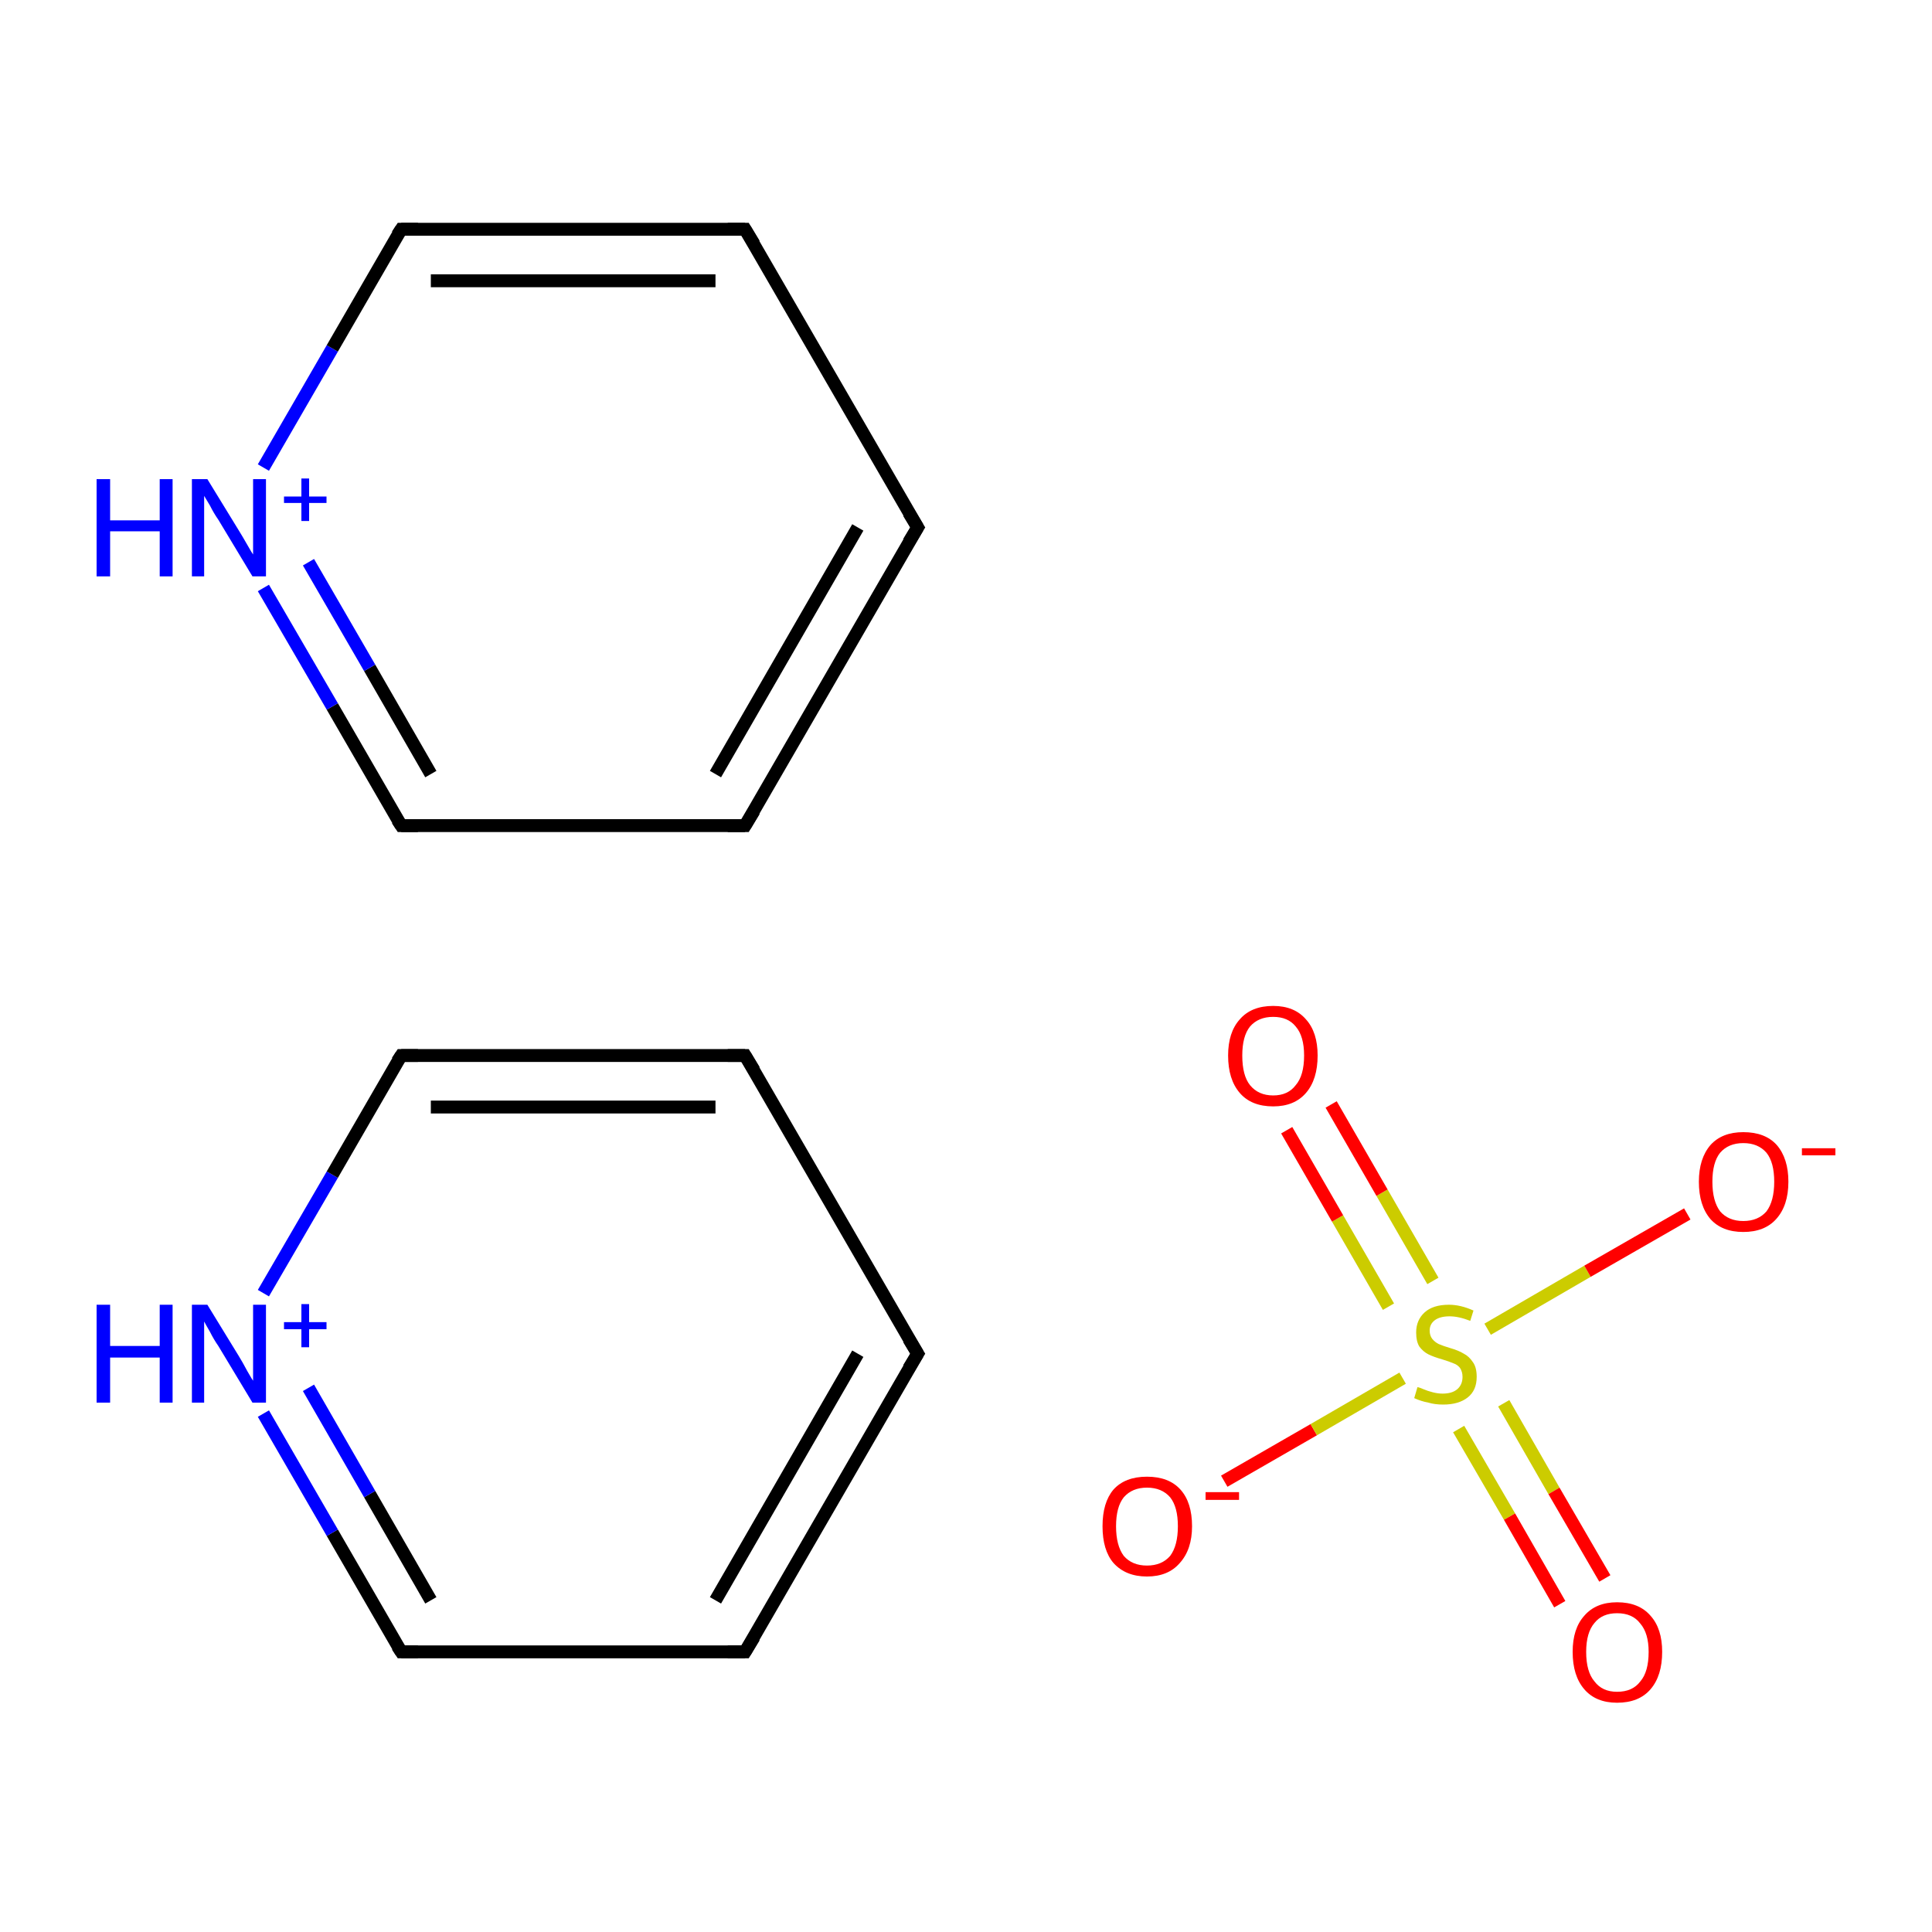 <?xml version='1.0' encoding='iso-8859-1'?>
<svg version='1.1' baseProfile='full'
              xmlns='http://www.w3.org/2000/svg'
                      xmlns:rdkit='http://www.rdkit.org/xml'
                      xmlns:xlink='http://www.w3.org/1999/xlink'
                  xml:space='preserve'
width='300px' height='300px' viewBox='0 0 300 300'>
<!-- END OF HEADER -->
<rect style='opacity:1.0;fill:#FFFFFF;stroke:none' width='300.0' height='300.0' x='0.0' y='0.0'> </rect>
<path class='bond-0 atom-0 atom-1' d='M 142.5,210.2 L 115.7,256.5' style='fill:none;fill-rule:evenodd;stroke:#000000;stroke-width:2.0px;stroke-linecap:butt;stroke-linejoin:miter;stroke-opacity:1' />
<path class='bond-0 atom-0 atom-1' d='M 133.2,210.2 L 111.1,248.5' style='fill:none;fill-rule:evenodd;stroke:#000000;stroke-width:2.0px;stroke-linecap:butt;stroke-linejoin:miter;stroke-opacity:1' />
<path class='bond-1 atom-1 atom-2' d='M 115.7,256.5 L 62.3,256.5' style='fill:none;fill-rule:evenodd;stroke:#000000;stroke-width:2.0px;stroke-linecap:butt;stroke-linejoin:miter;stroke-opacity:1' />
<path class='bond-2 atom-2 atom-3' d='M 62.3,256.5 L 51.6,238.0' style='fill:none;fill-rule:evenodd;stroke:#000000;stroke-width:2.0px;stroke-linecap:butt;stroke-linejoin:miter;stroke-opacity:1' />
<path class='bond-2 atom-2 atom-3' d='M 51.6,238.0 L 40.9,219.5' style='fill:none;fill-rule:evenodd;stroke:#0000FF;stroke-width:2.0px;stroke-linecap:butt;stroke-linejoin:miter;stroke-opacity:1' />
<path class='bond-2 atom-2 atom-3' d='M 66.9,248.5 L 57.4,232.0' style='fill:none;fill-rule:evenodd;stroke:#000000;stroke-width:2.0px;stroke-linecap:butt;stroke-linejoin:miter;stroke-opacity:1' />
<path class='bond-2 atom-2 atom-3' d='M 57.4,232.0 L 47.9,215.5' style='fill:none;fill-rule:evenodd;stroke:#0000FF;stroke-width:2.0px;stroke-linecap:butt;stroke-linejoin:miter;stroke-opacity:1' />
<path class='bond-3 atom-3 atom-4' d='M 40.9,200.8 L 51.6,182.4' style='fill:none;fill-rule:evenodd;stroke:#0000FF;stroke-width:2.0px;stroke-linecap:butt;stroke-linejoin:miter;stroke-opacity:1' />
<path class='bond-3 atom-3 atom-4' d='M 51.6,182.4 L 62.3,163.9' style='fill:none;fill-rule:evenodd;stroke:#000000;stroke-width:2.0px;stroke-linecap:butt;stroke-linejoin:miter;stroke-opacity:1' />
<path class='bond-4 atom-4 atom-5' d='M 62.3,163.9 L 115.7,163.9' style='fill:none;fill-rule:evenodd;stroke:#000000;stroke-width:2.0px;stroke-linecap:butt;stroke-linejoin:miter;stroke-opacity:1' />
<path class='bond-4 atom-4 atom-5' d='M 66.9,171.9 L 111.1,171.9' style='fill:none;fill-rule:evenodd;stroke:#000000;stroke-width:2.0px;stroke-linecap:butt;stroke-linejoin:miter;stroke-opacity:1' />
<path class='bond-5 atom-6 atom-7' d='M 142.5,81.9 L 115.7,128.2' style='fill:none;fill-rule:evenodd;stroke:#000000;stroke-width:2.0px;stroke-linecap:butt;stroke-linejoin:miter;stroke-opacity:1' />
<path class='bond-5 atom-6 atom-7' d='M 133.2,81.9 L 111.1,120.2' style='fill:none;fill-rule:evenodd;stroke:#000000;stroke-width:2.0px;stroke-linecap:butt;stroke-linejoin:miter;stroke-opacity:1' />
<path class='bond-6 atom-7 atom-8' d='M 115.7,128.2 L 62.3,128.2' style='fill:none;fill-rule:evenodd;stroke:#000000;stroke-width:2.0px;stroke-linecap:butt;stroke-linejoin:miter;stroke-opacity:1' />
<path class='bond-7 atom-8 atom-9' d='M 62.3,128.2 L 51.6,109.7' style='fill:none;fill-rule:evenodd;stroke:#000000;stroke-width:2.0px;stroke-linecap:butt;stroke-linejoin:miter;stroke-opacity:1' />
<path class='bond-7 atom-8 atom-9' d='M 51.6,109.7 L 40.9,91.3' style='fill:none;fill-rule:evenodd;stroke:#0000FF;stroke-width:2.0px;stroke-linecap:butt;stroke-linejoin:miter;stroke-opacity:1' />
<path class='bond-7 atom-8 atom-9' d='M 66.9,120.2 L 57.4,103.7' style='fill:none;fill-rule:evenodd;stroke:#000000;stroke-width:2.0px;stroke-linecap:butt;stroke-linejoin:miter;stroke-opacity:1' />
<path class='bond-7 atom-8 atom-9' d='M 57.4,103.7 L 47.9,87.3' style='fill:none;fill-rule:evenodd;stroke:#0000FF;stroke-width:2.0px;stroke-linecap:butt;stroke-linejoin:miter;stroke-opacity:1' />
<path class='bond-8 atom-9 atom-10' d='M 40.9,72.6 L 51.6,54.1' style='fill:none;fill-rule:evenodd;stroke:#0000FF;stroke-width:2.0px;stroke-linecap:butt;stroke-linejoin:miter;stroke-opacity:1' />
<path class='bond-8 atom-9 atom-10' d='M 51.6,54.1 L 62.3,35.6' style='fill:none;fill-rule:evenodd;stroke:#000000;stroke-width:2.0px;stroke-linecap:butt;stroke-linejoin:miter;stroke-opacity:1' />
<path class='bond-9 atom-10 atom-11' d='M 62.3,35.6 L 115.7,35.6' style='fill:none;fill-rule:evenodd;stroke:#000000;stroke-width:2.0px;stroke-linecap:butt;stroke-linejoin:miter;stroke-opacity:1' />
<path class='bond-9 atom-10 atom-11' d='M 66.9,43.6 L 111.1,43.6' style='fill:none;fill-rule:evenodd;stroke:#000000;stroke-width:2.0px;stroke-linecap:butt;stroke-linejoin:miter;stroke-opacity:1' />
<path class='bond-10 atom-12 atom-13' d='M 190.1,230.0 L 204.0,222.0' style='fill:none;fill-rule:evenodd;stroke:#FF0000;stroke-width:2.0px;stroke-linecap:butt;stroke-linejoin:miter;stroke-opacity:1' />
<path class='bond-10 atom-12 atom-13' d='M 204.0,222.0 L 217.8,214.0' style='fill:none;fill-rule:evenodd;stroke:#CCCC00;stroke-width:2.0px;stroke-linecap:butt;stroke-linejoin:miter;stroke-opacity:1' />
<path class='bond-11 atom-13 atom-14' d='M 226.5,221.9 L 234.4,235.5' style='fill:none;fill-rule:evenodd;stroke:#CCCC00;stroke-width:2.0px;stroke-linecap:butt;stroke-linejoin:miter;stroke-opacity:1' />
<path class='bond-11 atom-13 atom-14' d='M 234.4,235.5 L 242.2,249.1' style='fill:none;fill-rule:evenodd;stroke:#FF0000;stroke-width:2.0px;stroke-linecap:butt;stroke-linejoin:miter;stroke-opacity:1' />
<path class='bond-11 atom-13 atom-14' d='M 233.5,217.9 L 241.3,231.5' style='fill:none;fill-rule:evenodd;stroke:#CCCC00;stroke-width:2.0px;stroke-linecap:butt;stroke-linejoin:miter;stroke-opacity:1' />
<path class='bond-11 atom-13 atom-14' d='M 241.3,231.5 L 249.2,245.1' style='fill:none;fill-rule:evenodd;stroke:#FF0000;stroke-width:2.0px;stroke-linecap:butt;stroke-linejoin:miter;stroke-opacity:1' />
<path class='bond-12 atom-13 atom-15' d='M 222.5,198.9 L 214.6,185.2' style='fill:none;fill-rule:evenodd;stroke:#CCCC00;stroke-width:2.0px;stroke-linecap:butt;stroke-linejoin:miter;stroke-opacity:1' />
<path class='bond-12 atom-13 atom-15' d='M 214.6,185.2 L 206.7,171.5' style='fill:none;fill-rule:evenodd;stroke:#FF0000;stroke-width:2.0px;stroke-linecap:butt;stroke-linejoin:miter;stroke-opacity:1' />
<path class='bond-12 atom-13 atom-15' d='M 215.6,202.9 L 207.7,189.2' style='fill:none;fill-rule:evenodd;stroke:#CCCC00;stroke-width:2.0px;stroke-linecap:butt;stroke-linejoin:miter;stroke-opacity:1' />
<path class='bond-12 atom-13 atom-15' d='M 207.7,189.2 L 199.8,175.5' style='fill:none;fill-rule:evenodd;stroke:#FF0000;stroke-width:2.0px;stroke-linecap:butt;stroke-linejoin:miter;stroke-opacity:1' />
<path class='bond-13 atom-13 atom-16' d='M 231.0,206.4 L 246.5,197.4' style='fill:none;fill-rule:evenodd;stroke:#CCCC00;stroke-width:2.0px;stroke-linecap:butt;stroke-linejoin:miter;stroke-opacity:1' />
<path class='bond-13 atom-13 atom-16' d='M 246.5,197.4 L 262.0,188.5' style='fill:none;fill-rule:evenodd;stroke:#FF0000;stroke-width:2.0px;stroke-linecap:butt;stroke-linejoin:miter;stroke-opacity:1' />
<path class='bond-14 atom-5 atom-0' d='M 115.7,163.9 L 142.5,210.2' style='fill:none;fill-rule:evenodd;stroke:#000000;stroke-width:2.0px;stroke-linecap:butt;stroke-linejoin:miter;stroke-opacity:1' />
<path class='bond-15 atom-11 atom-6' d='M 115.7,35.6 L 142.5,81.9' style='fill:none;fill-rule:evenodd;stroke:#000000;stroke-width:2.0px;stroke-linecap:butt;stroke-linejoin:miter;stroke-opacity:1' />
<path d='M 141.1,212.5 L 142.5,210.2 L 141.1,207.9' style='fill:none;stroke:#000000;stroke-width:2.0px;stroke-linecap:butt;stroke-linejoin:miter;stroke-miterlimit:10;stroke-opacity:1;' />
<path d='M 117.1,254.2 L 115.7,256.5 L 113.0,256.5' style='fill:none;stroke:#000000;stroke-width:2.0px;stroke-linecap:butt;stroke-linejoin:miter;stroke-miterlimit:10;stroke-opacity:1;' />
<path d='M 64.9,256.5 L 62.3,256.5 L 61.7,255.6' style='fill:none;stroke:#000000;stroke-width:2.0px;stroke-linecap:butt;stroke-linejoin:miter;stroke-miterlimit:10;stroke-opacity:1;' />
<path d='M 61.7,164.8 L 62.3,163.9 L 64.9,163.9' style='fill:none;stroke:#000000;stroke-width:2.0px;stroke-linecap:butt;stroke-linejoin:miter;stroke-miterlimit:10;stroke-opacity:1;' />
<path d='M 113.0,163.9 L 115.7,163.9 L 117.1,166.2' style='fill:none;stroke:#000000;stroke-width:2.0px;stroke-linecap:butt;stroke-linejoin:miter;stroke-miterlimit:10;stroke-opacity:1;' />
<path d='M 141.1,84.2 L 142.5,81.9 L 141.1,79.6' style='fill:none;stroke:#000000;stroke-width:2.0px;stroke-linecap:butt;stroke-linejoin:miter;stroke-miterlimit:10;stroke-opacity:1;' />
<path d='M 117.1,125.9 L 115.7,128.2 L 113.0,128.2' style='fill:none;stroke:#000000;stroke-width:2.0px;stroke-linecap:butt;stroke-linejoin:miter;stroke-miterlimit:10;stroke-opacity:1;' />
<path d='M 64.9,128.2 L 62.3,128.2 L 61.7,127.3' style='fill:none;stroke:#000000;stroke-width:2.0px;stroke-linecap:butt;stroke-linejoin:miter;stroke-miterlimit:10;stroke-opacity:1;' />
<path d='M 61.7,36.5 L 62.3,35.6 L 64.9,35.6' style='fill:none;stroke:#000000;stroke-width:2.0px;stroke-linecap:butt;stroke-linejoin:miter;stroke-miterlimit:10;stroke-opacity:1;' />
<path d='M 113.0,35.6 L 115.7,35.6 L 117.1,37.9' style='fill:none;stroke:#000000;stroke-width:2.0px;stroke-linecap:butt;stroke-linejoin:miter;stroke-miterlimit:10;stroke-opacity:1;' />
<path class='atom-3' d='M 15.0 202.6
L 17.1 202.6
L 17.1 209.0
L 24.8 209.0
L 24.8 202.6
L 26.8 202.6
L 26.8 217.8
L 24.8 217.8
L 24.8 210.8
L 17.1 210.8
L 17.1 217.8
L 15.0 217.8
L 15.0 202.6
' fill='#0000FF'/>
<path class='atom-3' d='M 32.2 202.6
L 37.1 210.6
Q 37.6 211.4, 38.4 212.9
Q 39.2 214.3, 39.3 214.4
L 39.3 202.6
L 41.3 202.6
L 41.3 217.8
L 39.2 217.8
L 33.9 209.0
Q 33.2 208.0, 32.6 206.8
Q 31.9 205.6, 31.7 205.2
L 31.7 217.8
L 29.8 217.8
L 29.8 202.6
L 32.2 202.6
' fill='#0000FF'/>
<path class='atom-3' d='M 44.1 205.3
L 46.8 205.3
L 46.8 202.5
L 48.0 202.5
L 48.0 205.3
L 50.7 205.3
L 50.7 206.4
L 48.0 206.4
L 48.0 209.2
L 46.8 209.2
L 46.8 206.4
L 44.1 206.4
L 44.1 205.3
' fill='#0000FF'/>
<path class='atom-9' d='M 15.0 74.4
L 17.1 74.4
L 17.1 80.8
L 24.8 80.8
L 24.8 74.4
L 26.8 74.4
L 26.8 89.5
L 24.8 89.5
L 24.8 82.5
L 17.1 82.5
L 17.1 89.5
L 15.0 89.5
L 15.0 74.4
' fill='#0000FF'/>
<path class='atom-9' d='M 32.2 74.4
L 37.1 82.4
Q 37.6 83.2, 38.4 84.6
Q 39.2 86.0, 39.3 86.1
L 39.3 74.4
L 41.3 74.4
L 41.3 89.5
L 39.2 89.5
L 33.9 80.7
Q 33.2 79.7, 32.6 78.5
Q 31.9 77.3, 31.7 77.0
L 31.7 89.5
L 29.8 89.5
L 29.8 74.4
L 32.2 74.4
' fill='#0000FF'/>
<path class='atom-9' d='M 44.1 77.1
L 46.8 77.1
L 46.8 74.3
L 48.0 74.3
L 48.0 77.1
L 50.7 77.1
L 50.7 78.1
L 48.0 78.1
L 48.0 80.9
L 46.8 80.9
L 46.8 78.1
L 44.1 78.1
L 44.1 77.1
' fill='#0000FF'/>
<path class='atom-12' d='M 171.2 237.0
Q 171.2 233.3, 172.9 231.3
Q 174.7 229.3, 178.1 229.3
Q 181.5 229.3, 183.3 231.3
Q 185.1 233.3, 185.1 237.0
Q 185.1 240.6, 183.2 242.7
Q 181.4 244.8, 178.1 244.8
Q 174.8 244.8, 172.9 242.7
Q 171.2 240.7, 171.2 237.0
M 178.1 243.1
Q 180.4 243.1, 181.7 241.6
Q 182.9 240.0, 182.9 237.0
Q 182.9 234.0, 181.7 232.5
Q 180.4 231.0, 178.1 231.0
Q 175.8 231.0, 174.5 232.5
Q 173.3 234.0, 173.3 237.0
Q 173.3 240.0, 174.5 241.6
Q 175.8 243.1, 178.1 243.1
' fill='#FF0000'/>
<path class='atom-12' d='M 187.2 231.7
L 192.4 231.7
L 192.4 232.9
L 187.2 232.9
L 187.2 231.7
' fill='#FF0000'/>
<path class='atom-13' d='M 220.1 215.4
Q 220.3 215.4, 221.0 215.7
Q 221.7 216.0, 222.5 216.2
Q 223.3 216.4, 224.0 216.4
Q 225.5 216.4, 226.3 215.7
Q 227.1 215.0, 227.1 213.8
Q 227.1 213.0, 226.7 212.4
Q 226.3 211.9, 225.7 211.7
Q 225.0 211.4, 224.0 211.1
Q 222.6 210.7, 221.8 210.3
Q 221.0 209.9, 220.4 209.1
Q 219.9 208.3, 219.9 206.9
Q 219.9 205.0, 221.2 203.8
Q 222.5 202.6, 225.0 202.6
Q 226.8 202.6, 228.8 203.5
L 228.3 205.1
Q 226.5 204.4, 225.1 204.4
Q 223.6 204.4, 222.8 205.0
Q 222.0 205.6, 222.0 206.6
Q 222.0 207.4, 222.4 207.9
Q 222.8 208.4, 223.4 208.7
Q 224.1 209.0, 225.1 209.3
Q 226.5 209.7, 227.3 210.2
Q 228.1 210.6, 228.7 211.5
Q 229.3 212.3, 229.3 213.8
Q 229.3 215.9, 227.9 217.0
Q 226.5 218.1, 224.1 218.1
Q 222.8 218.1, 221.8 217.8
Q 220.7 217.6, 219.6 217.1
L 220.1 215.4
' fill='#CCCC00'/>
<path class='atom-14' d='M 244.2 256.5
Q 244.2 252.9, 246.0 250.9
Q 247.8 248.8, 251.1 248.8
Q 254.5 248.8, 256.3 250.9
Q 258.1 252.9, 258.1 256.5
Q 258.1 260.2, 256.3 262.3
Q 254.5 264.4, 251.1 264.4
Q 247.8 264.4, 246.0 262.3
Q 244.2 260.2, 244.2 256.5
M 251.1 262.7
Q 253.5 262.7, 254.7 261.1
Q 256.0 259.6, 256.0 256.5
Q 256.0 253.6, 254.7 252.1
Q 253.5 250.5, 251.1 250.5
Q 248.8 250.5, 247.6 252.0
Q 246.3 253.5, 246.3 256.5
Q 246.3 259.6, 247.6 261.1
Q 248.8 262.7, 251.1 262.7
' fill='#FF0000'/>
<path class='atom-15' d='M 190.7 163.9
Q 190.7 160.3, 192.5 158.3
Q 194.3 156.2, 197.7 156.2
Q 201.0 156.2, 202.8 158.3
Q 204.6 160.3, 204.6 163.9
Q 204.6 167.6, 202.8 169.7
Q 201.0 171.8, 197.7 171.8
Q 194.3 171.8, 192.5 169.7
Q 190.7 167.6, 190.7 163.9
M 197.7 170.1
Q 200.0 170.1, 201.2 168.5
Q 202.5 167.0, 202.5 163.9
Q 202.5 160.9, 201.2 159.4
Q 200.0 157.9, 197.7 157.9
Q 195.4 157.9, 194.1 159.4
Q 192.9 160.9, 192.9 163.9
Q 192.9 167.0, 194.1 168.5
Q 195.4 170.1, 197.7 170.1
' fill='#FF0000'/>
<path class='atom-16' d='M 263.8 183.5
Q 263.8 179.9, 265.6 177.8
Q 267.4 175.8, 270.7 175.8
Q 274.1 175.8, 275.9 177.8
Q 277.7 179.9, 277.7 183.5
Q 277.7 187.2, 275.8 189.3
Q 274.0 191.3, 270.7 191.3
Q 267.4 191.3, 265.6 189.3
Q 263.8 187.2, 263.8 183.5
M 270.7 189.6
Q 273.0 189.6, 274.3 188.1
Q 275.5 186.5, 275.5 183.5
Q 275.5 180.5, 274.3 179.0
Q 273.0 177.5, 270.7 177.5
Q 268.4 177.5, 267.1 179.0
Q 265.9 180.5, 265.9 183.5
Q 265.9 186.5, 267.1 188.1
Q 268.4 189.6, 270.7 189.6
' fill='#FF0000'/>
<path class='atom-16' d='M 279.8 178.3
L 285.0 178.3
L 285.0 179.4
L 279.8 179.4
L 279.8 178.3
' fill='#FF0000'/>
</svg>
